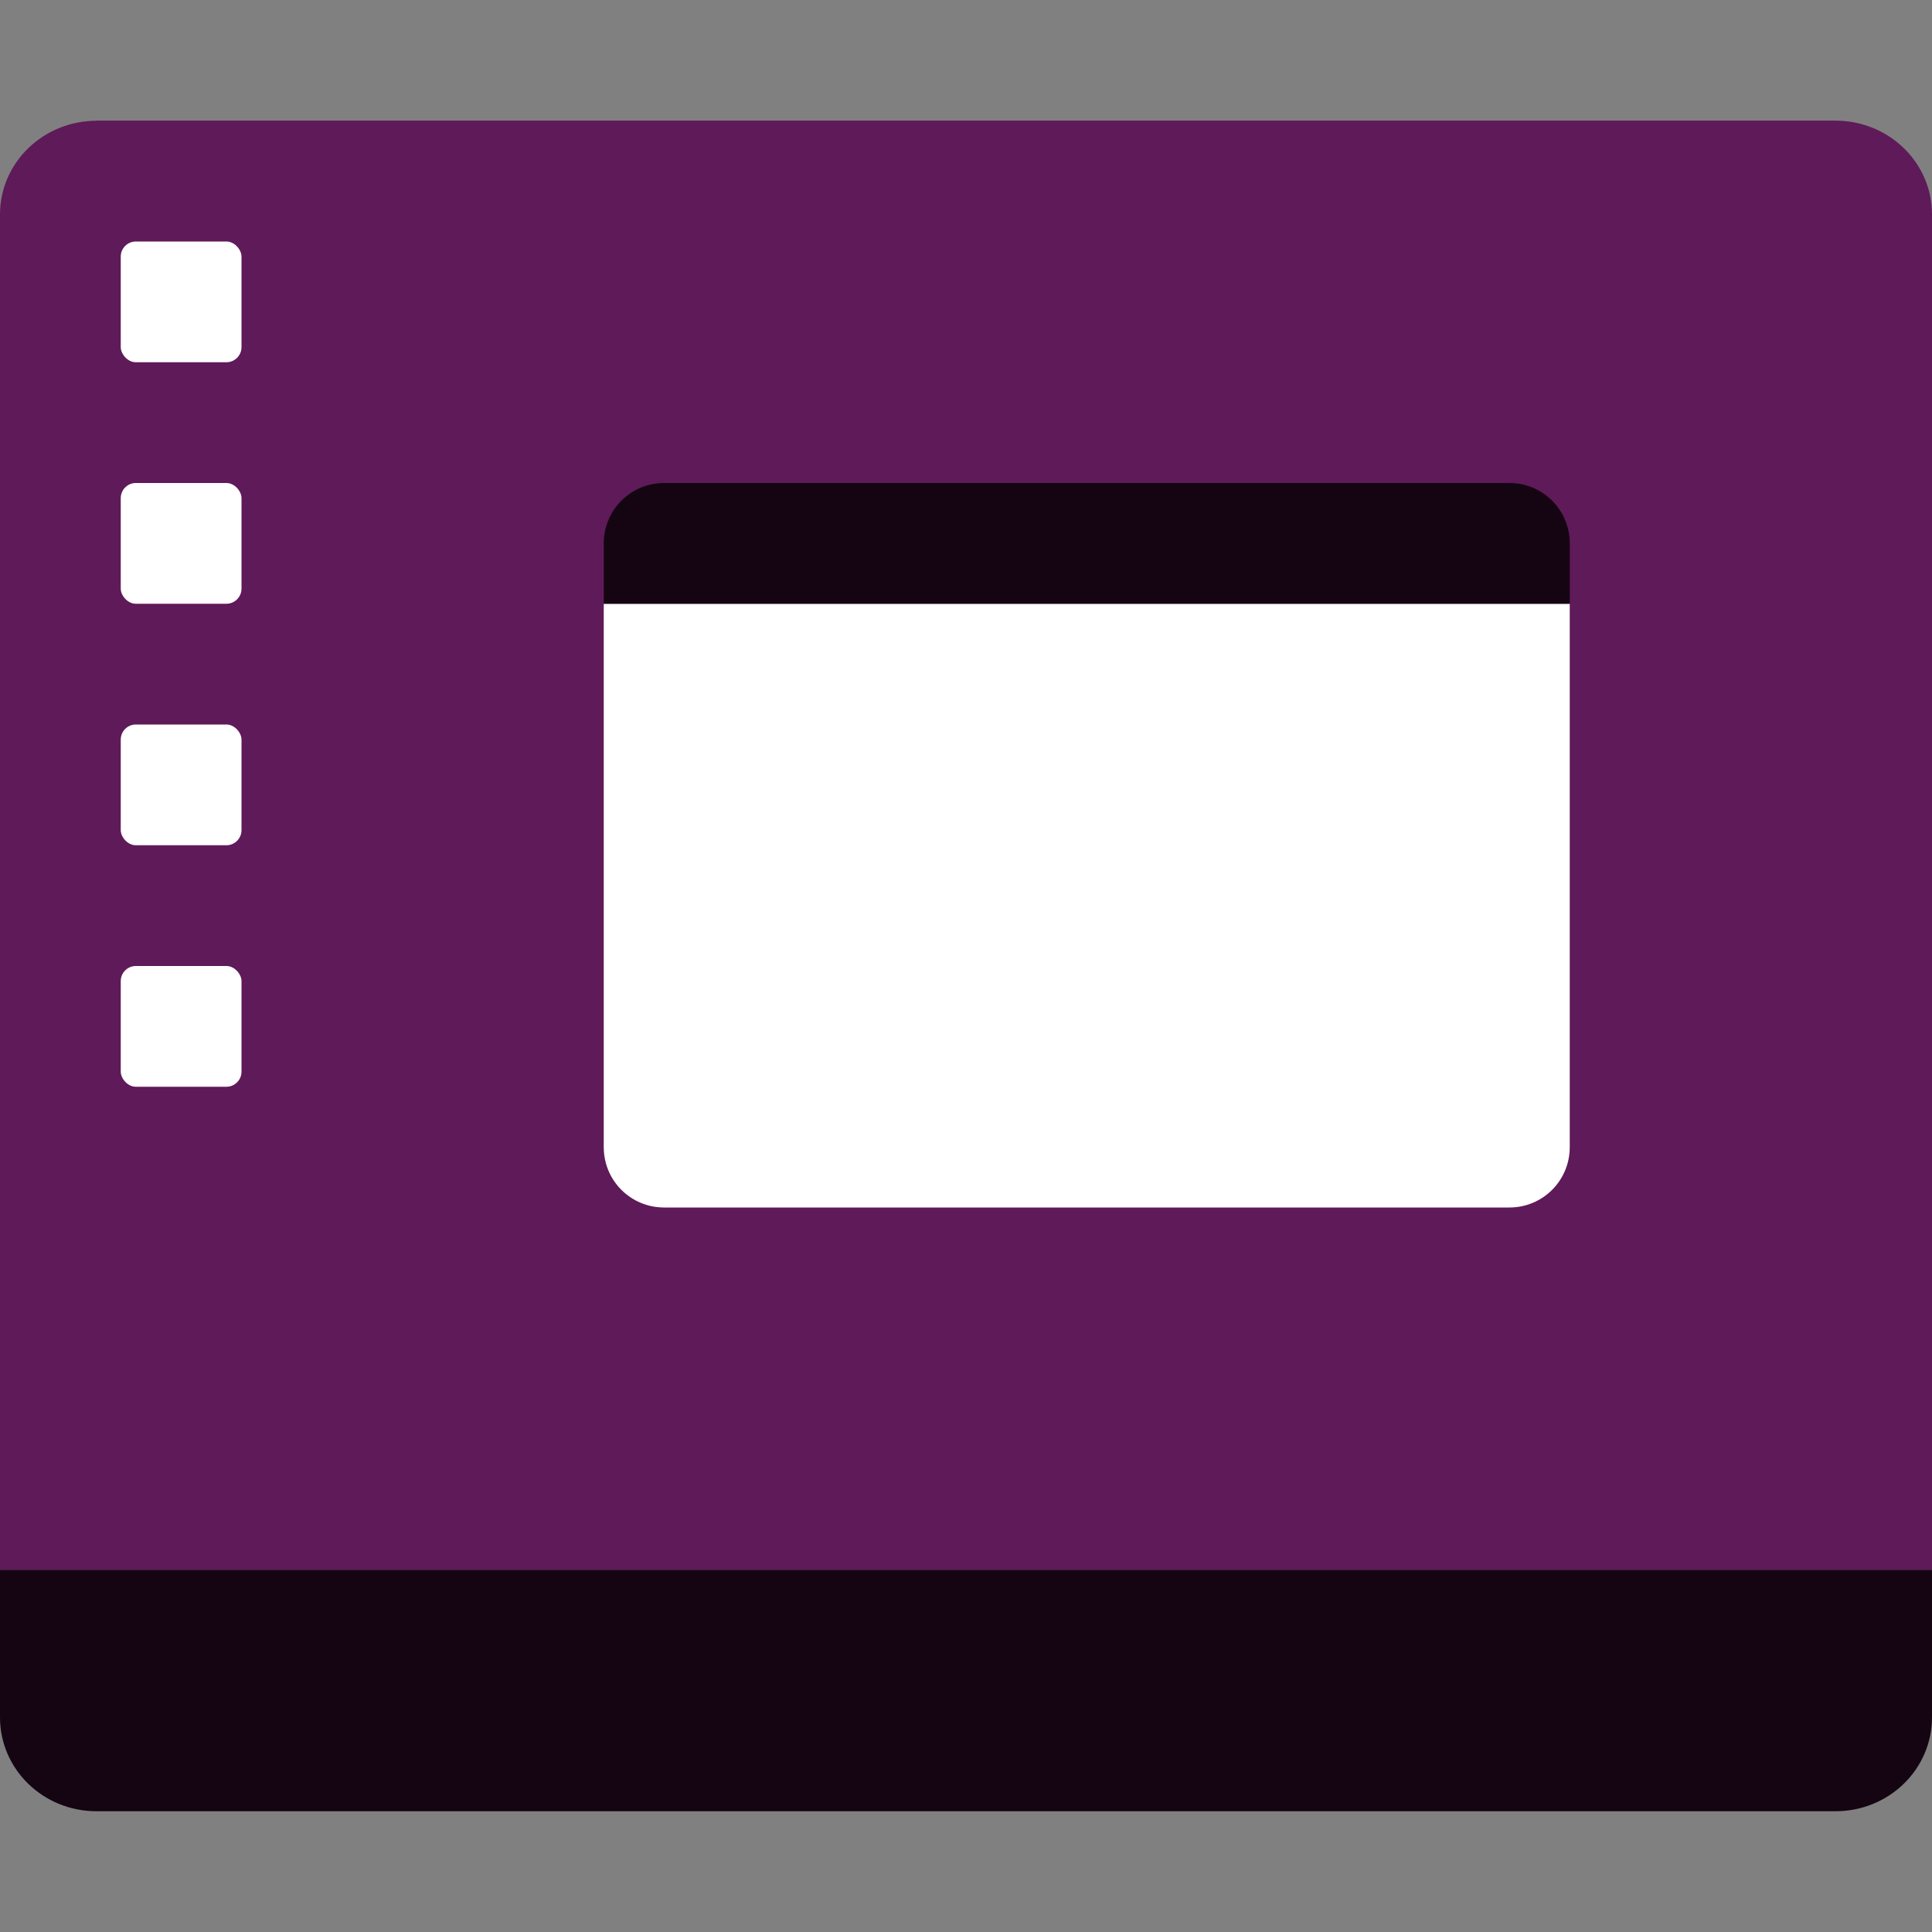 <svg xmlns="http://www.w3.org/2000/svg" width="16" height="16" version="1.1">
 <rect width="100%" height="100%" fill="#808080" stroke="none"/>
 <path fill="#5f1a59" d="m0.801 1c-0.443 0-0.801 0.346-0.801 0.777v11.222h16v-11.223c0-0.431-0.358-0.777-0.801-0.777h-14.398z"/>
 <path fill="#150513" d="m0.8 15c-0.443 0-0.8-0.347-0.8-0.778l4e-8 -1.222h16v1.222c0 0.431-0.357 0.778-0.8 0.778z"/>
 <path fill="#fff" d="m5 5v4.5c0 0.277 0.223 0.5 0.5 0.5h7c0.277 0 0.5-0.223 0.5-0.5v-4.5h-8z"/>
 <path fill="#150513" d="m5.5 4h7c0.277 0 0.5 0.223 0.5 0.5v0.5h-8v-0.5c0-0.277 0.223-0.5 0.5-0.5z"/>
 <rect fill="#fff" width="1" height="1" x="1" y="2" rx=".125" ry=".125"/>
 <rect fill="#fff" width="1" height="1" x="1" y="4" rx=".125" ry=".125"/>
 <rect fill="#fff" width="1" height="1" x="1" y="6" rx=".125" ry=".125"/>
 <rect fill="#fff" width="1" height="1" x="1" y="8" rx=".125" ry=".125"/>
</svg>
